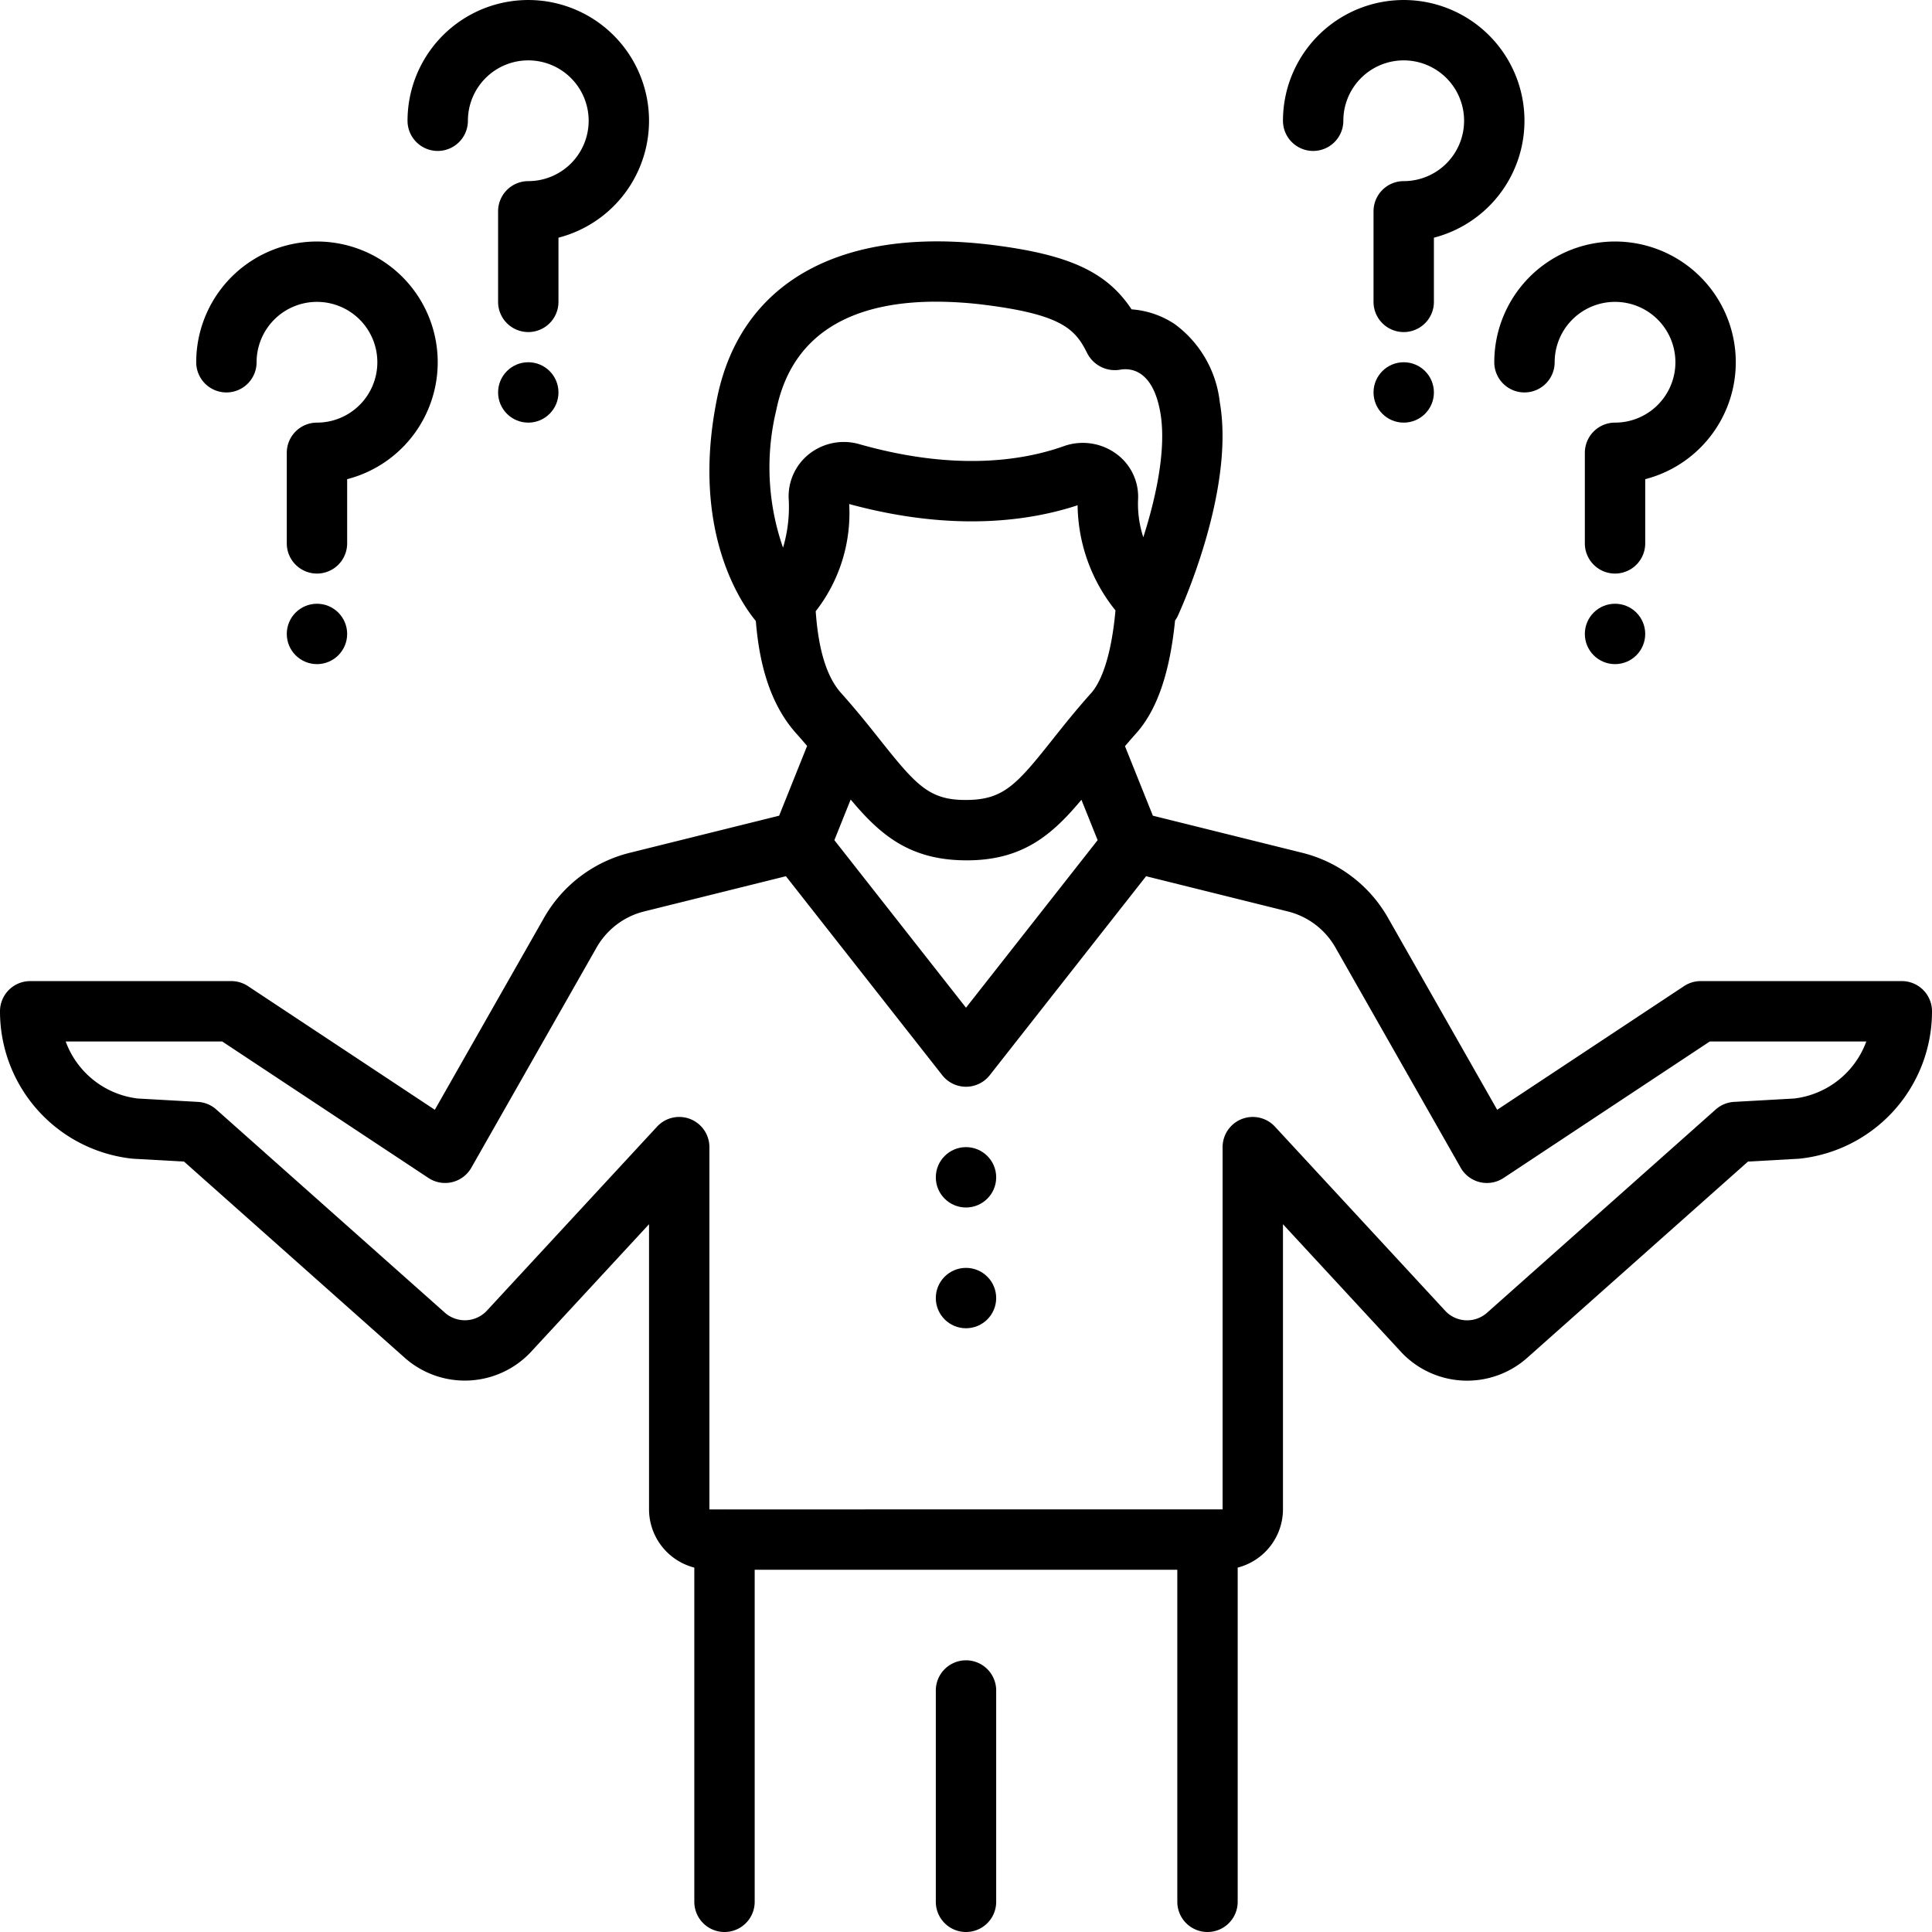 <?xml version="1.0"?>
<svg xmlns="http://www.w3.org/2000/svg" id="Layer_1" data-name="Layer 1" viewBox="0 0 128 128"><title/><path d="M66,126V112a2,2,0,0,0-4,0v14a2,2,0,0,0,4,0Z"/><path d="M126,65H112.677a2,2,0,0,0-1.104.332L99.192,73.526,91.947,60.788a9.045,9.045,0,0,0-5.653-4.284L76.38,54.042,74.533,49.436c.236-.277.479-.559.736-.846,1.39-1.551,2.234-4.013,2.582-7.481a1.975,1.975,0,0,0,.163-.264c.157-.337,3.833-8.313,2.799-14.208a7.429,7.429,0,0,0-2.983-5.163,5.923,5.923,0,0,0-2.861-.979c-1.643-2.485-4.133-3.607-9.053-4.244C55.795,14.943,49.084,18.633,47.51,26.373c-1.794,8.826,1.653,13.672,2.566,14.77.191,2.361.756,5.304,2.675,7.448.251.281.491.557.722.829L51.62,54.042l-9.913,2.462a9.045,9.045,0,0,0-5.653,4.284L28.808,73.526,16.427,65.332a2,2,0,0,0-1.104-.332L2,65.001a2,2,0,0,0-2,2,9.81,9.81,0,0,0,8.736,9.76q.054.006.108.009l3.348.188L26.812,89.954a6.001,6.001,0,0,0,8.322-.34L43,81.108V100a3.996,3.996,0,0,0,3,3.858V126a2,2,0,0,0,4,0V104H78v22a2,2,0,0,0,4,0V103.858A3.996,3.996,0,0,0,85,100V81.108l7.899,8.543a5.99,5.99,0,0,0,8.288.303L115.808,76.958l3.348-.188q.054-.003.108-.009A9.81,9.81,0,0,0,128,67,2,2,0,0,0,126,65ZM52.251,33.019a9.468,9.468,0,0,1-.373,3.268,16.166,16.166,0,0,1-.448-9.116C52.583,21.5,57.306,19.987,62.015,19.987a26.557,26.557,0,0,1,3.388.231c5.033.651,5.865,1.644,6.636,3.2a2.058,2.058,0,0,0,2.18,1.074c.632-.111,2.149-.05,2.655,2.836.425,2.422-.3,5.683-1.127,8.266a7.076,7.076,0,0,1-.345-2.535,3.517,3.517,0,0,0-1.434-2.984,3.756,3.756,0,0,0-3.501-.511c-2.647.941-7.146,1.68-13.546-.14a3.711,3.711,0,0,0-3.307.649A3.574,3.574,0,0,0,52.251,33.019Zm20.038,12.904c-1.03,1.15-1.867,2.205-2.606,3.136C67.305,52.053,66.439,53,63.973,53c-2.391,0-3.257-.947-5.636-3.942-.739-.931-1.576-1.984-2.606-3.135-.957-1.069-1.508-2.855-1.688-5.426a10.568,10.568,0,0,0,2.218-7.103c6.885,1.87,11.962,1.126,15.133.081a11.301,11.301,0,0,0,2.509,6.966C73.583,43.98,72.766,45.39,72.289,45.923Zm.432,9.74L64,66.763,55.279,55.663l1.08-2.692C58.315,55.309,60.27,57,64.048,57c3.706,0,5.65-1.682,7.6-4.012Zm46.152,17.116-3.985.224a1.998,1.998,0,0,0-1.216.502l-15.141,13.459a1.989,1.989,0,0,1-2.729-.064L84.468,74.643A2,2,0,0,0,81,76v24l-.999 0L80,100l-.001 0-31.971.003C48.019,100.003,48.01,100,48,100s-.019.003-.028.003L47,100.003V76a2,2,0,0,0-3.468-1.357L32.232,86.862a1.995,1.995,0,0,1-2.763.102l-15.141-13.459a1.998,1.998,0,0,0-1.216-.502L9.127,72.779A5.815,5.815,0,0,1,4.352,69H14.721l13.664,9.043a2,2,0,0,0,2.842-.679L39.53,62.767a5.022,5.022,0,0,1,3.141-2.38L52.069,58.052,62.427,71.235a2,2,0,0,0,3.146,0L75.931,58.052l9.399,2.335a5.022,5.022,0,0,1,3.141,2.38l8.303,14.598a2,2,0,0,0,2.842.679L113.279,69l10.369.001A5.816,5.816,0,0,1,118.873,72.779Z"/><circle cx="64" cy="78" r="2"/><circle cx="64" cy="86" r="2"/><path d="M95,15.747A8,8,0,1,0,85,8a2,2,0,0,0,4,0,4,4,0,1,1,4,4,2,2,0,0,0-2,2v6a2,2,0,0,0,4,0Z"/><path d="M109,31.747A8,8,0,1,0,99,24a2,2,0,0,0,4,0,4,4,0,1,1,4,4,2,2,0,0,0-2,2v6a2,2,0,0,0,4,0Z"/><path d="M37,15.747A8,8,0,1,0,27,8a2,2,0,0,0,4,0,4,4,0,1,1,4,4,2,2,0,0,0-2,2v6a2,2,0,0,0,4,0Z"/><path d="M23,31.747A8,8,0,1,0,13,24a2,2,0,0,0,4,0,4,4,0,1,1,4,4,2,2,0,0,0-2,2v6a2,2,0,0,0,4,0Z"/><circle cx="21" cy="42" r="2"/><circle cx="35" cy="26" r="2"/><circle cx="93" cy="26" r="2"/><circle cx="107" cy="42" r="2"/></svg>

